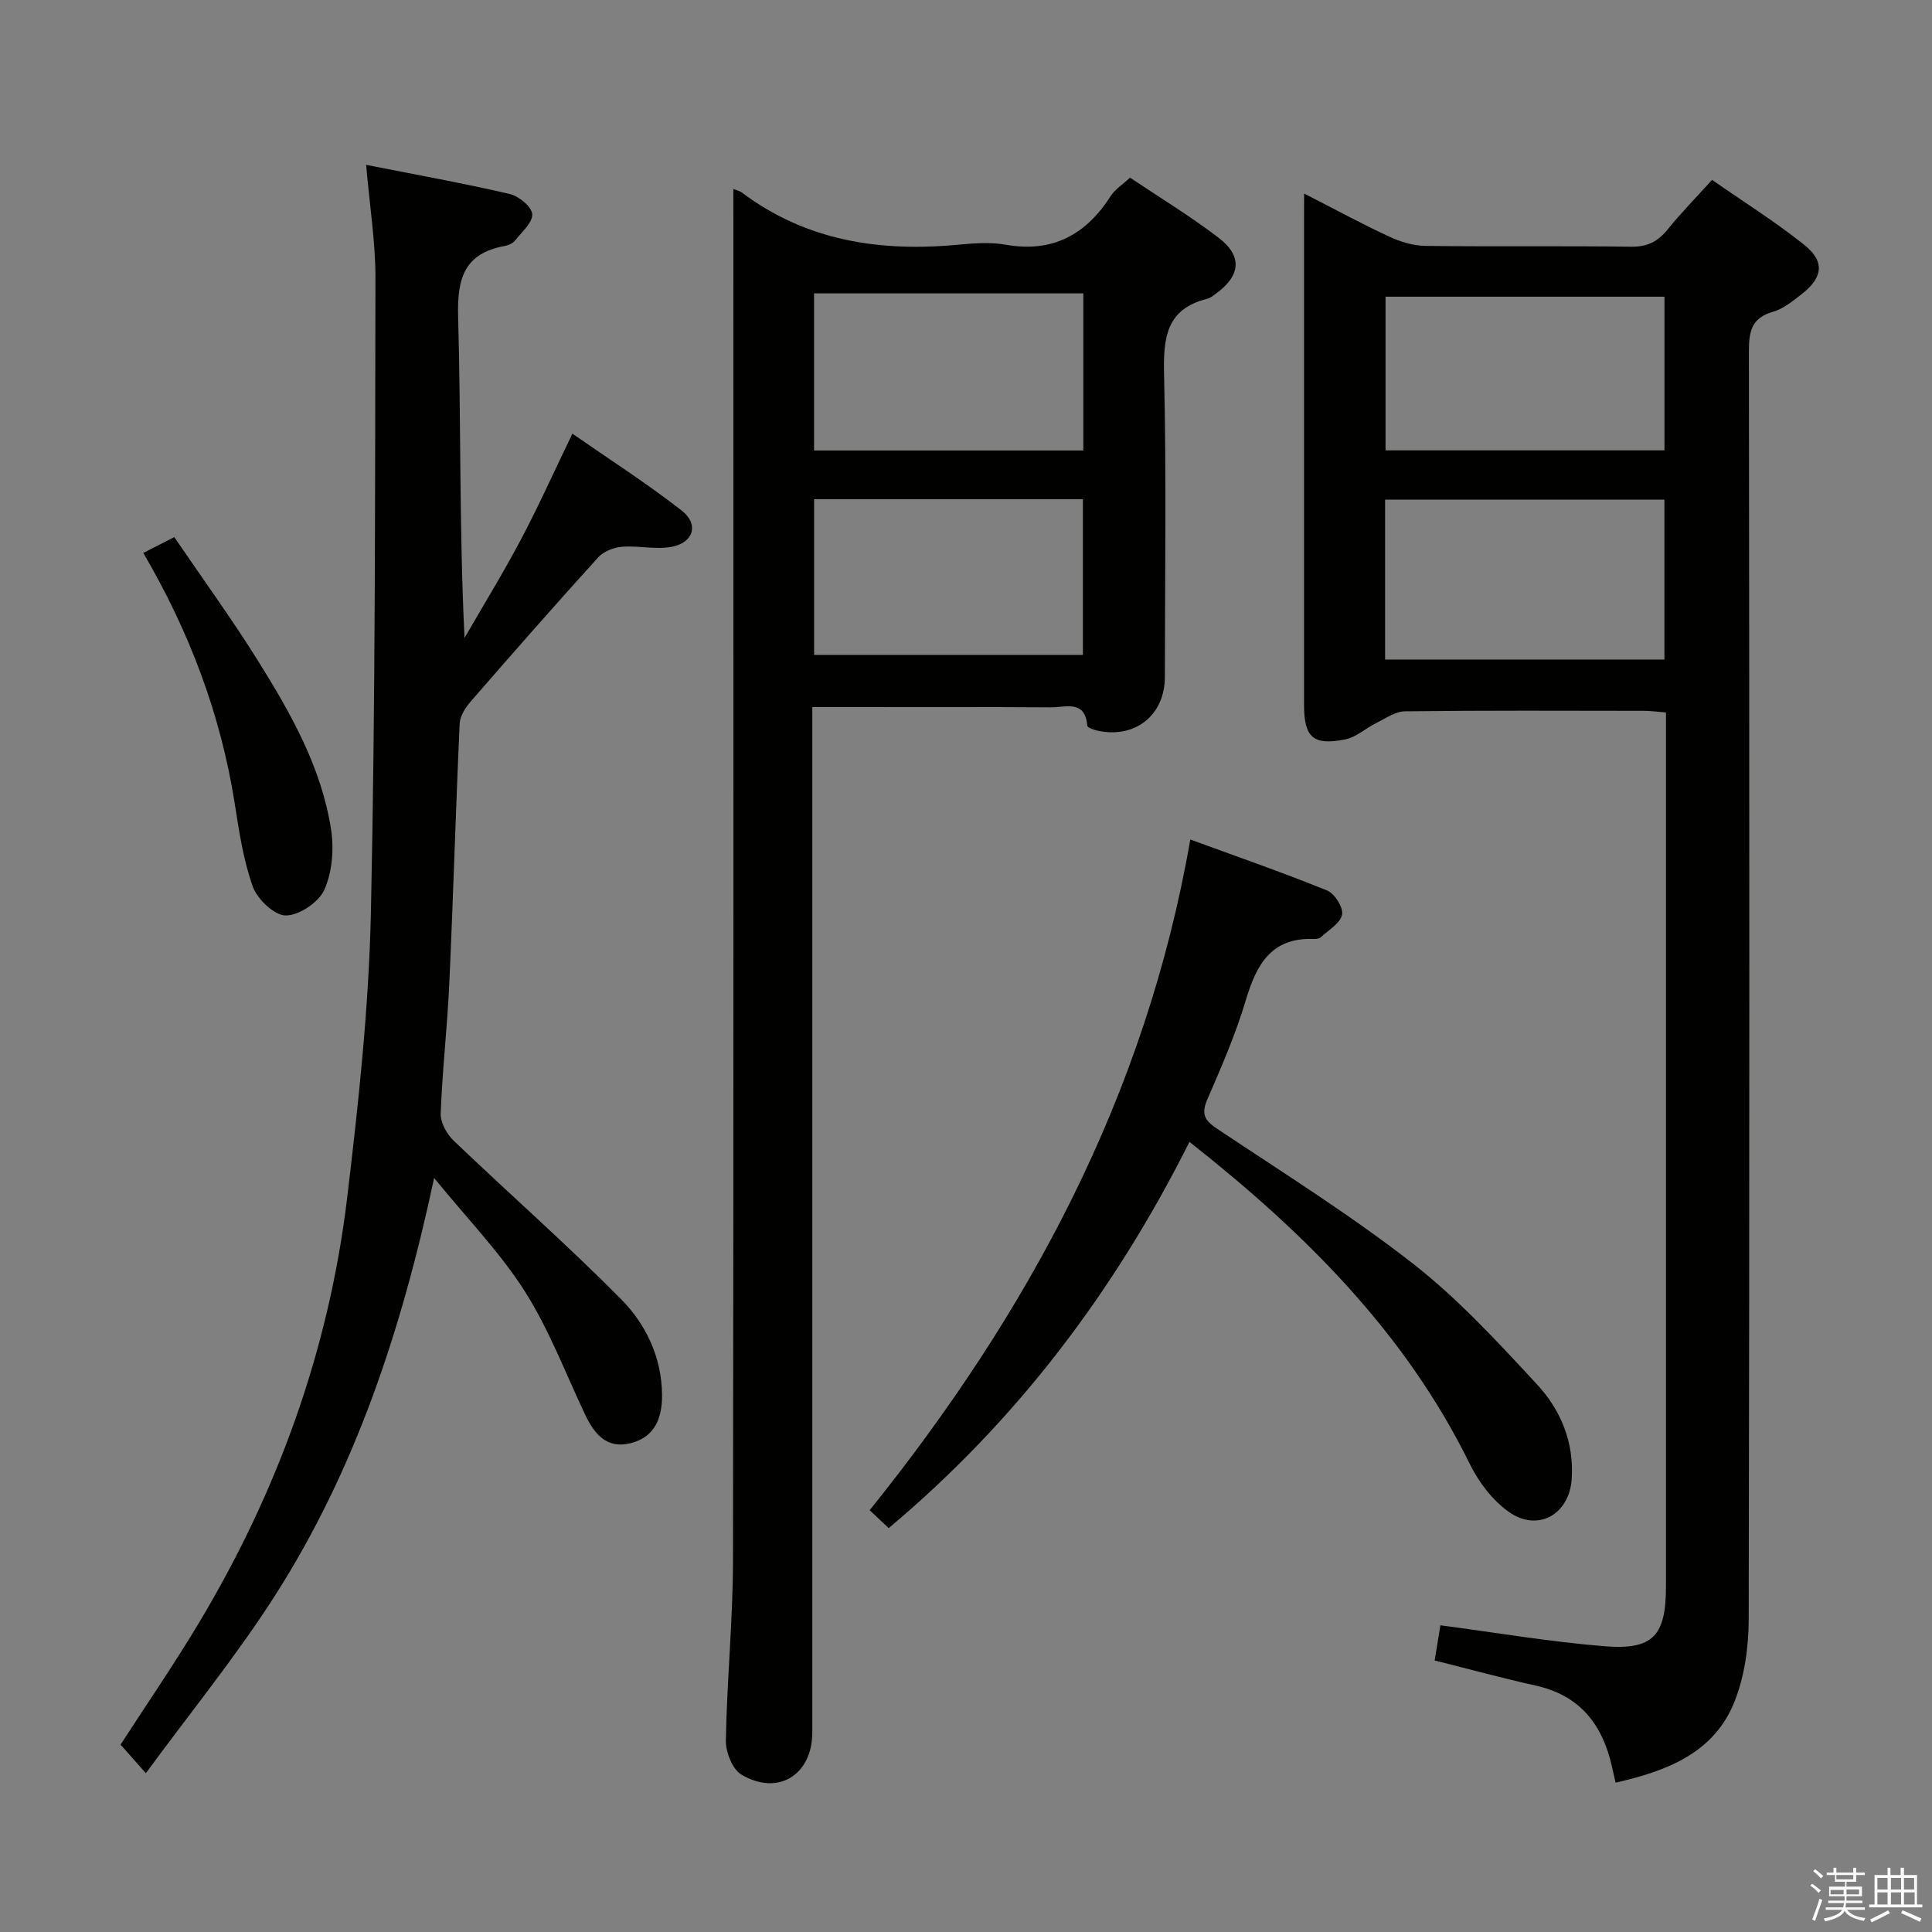 <svg enable-background="new 0 0 400 400" viewBox="0 0 400 400" xmlns="http://www.w3.org/2000/svg"><rect x="0" y="0" width="400" height="400" fill="#808080" stroke="none"/><path d="m374.8 390.4.4-.4c.7.5 1.3 1 1.8 1.4l-.5.5c-.5-.6-1.1-1.1-1.7-1.5zm1 7.3-.6-.3c.5-1.4 1.1-2.8 1.5-4.3.2.1.4.2.6.3-.5 1.3-1 2.8-1.5 4.3zm-.4-10.3.4-.4c.4.3 1 .8 1.7 1.4l-.5.5c-.4-.5-1-1-1.6-1.5zm2.5.3h1.7v-1h.6v1h3.5v-1h.6v1h1.8v.5h-1.8v1.4h-2v1h3.2v2h-3.2v.9h3.3v.5h-3.4c0 .3-.1.6-.1.9h4v.5h-3.7c.7.9 1.9 1.5 3.8 1.7-.1.2-.2.4-.3.6-2.1-.4-3.5-1.1-4-2.1-.4 1-1.8 1.7-4 2.2-.1-.2-.2-.4-.3-.6 2.1-.4 3.4-1 3.8-1.8h-3.4v-.5h3.6c.1-.3.1-.6.2-.9h-3.3v-.5h3.4c0-.3 0-.6 0-.9h-3.2v-2h3.3v-1h-2.1v-1.4h-1.7v-.5zm1.1 3.5v1h2.7c0-.3 0-.4 0-.4 0-.1 0-.2 0-.2 0-.1 0-.2 0-.3h-2.7zm1.2-3v.9h3.5v-.9zm4.7 3h-2.6v.6.4h2.6z" fill="#fafafb"/><path d="m393.6 386.7h.6v1.5h2.7v6.1h1.1v.6h-11v-.6h1.1v-6.1h2.7v-1.5h.6v1.5h2.1v-1.5zm-2.7 8.8.4.6c-1.2.6-2.5 1.3-3.8 1.9-.1-.2-.2-.4-.3-.6 1.2-.6 2.5-1.2 3.7-1.9zm-2.2-6.7v2.4h2.1v-2.4zm0 3v2.5h2.1v-2.5zm2.8-3v2.4h2.1v-2.4zm0 3v2.5h2.1v-2.5zm6 6.1c-1.4-.7-2.7-1.3-3.9-1.8l.3-.6c1.5.6 2.7 1.2 3.9 1.7zm-1.2-9.1h-2.1v2.4h2.1zm-2.1 3v2.5h2.2v-2.5z" fill="#fafafb"/><g fill="#010100"><path d="m270 40.07c6.44 3.29 11.97 6.3 17.67 8.94 2.31 1.07 4.98 1.87 7.5 1.9 14.16.18 28.33-.03 42.5.17 3.39.05 5.58-1.07 7.62-3.6 2.7-3.35 5.74-6.44 9.17-10.24 6.46 4.5 13.05 8.63 19.09 13.45 4.33 3.46 3.88 6.79-.56 10.23-1.83 1.41-3.76 3.02-5.91 3.63-4.48 1.27-4.99 4.11-4.99 8.22.11 87.5.14 175-.04 262.49-.01 5.68-.84 11.73-2.91 16.97-4.22 10.7-13.97 14.42-24.65 16.85-.28-1.21-.52-2.29-.76-3.36-1.96-8.65-6.59-14.69-15.71-16.72-6.94-1.54-13.8-3.42-20.99-5.22.41-2.5.8-4.89 1.19-7.28 11.43 1.5 22.69 3.43 34.03 4.34 10.05.81 12.67-2.23 12.67-12.4 0-58.5 0-117 0-175.5 0-1.66 0-3.31 0-5.43-1.67-.13-3.1-.34-4.53-.34-16.5-.02-33-.1-49.5.1-2 .02-4.02 1.47-5.95 2.42-2.18 1.07-4.15 2.94-6.42 3.39-6.64 1.33-8.52-.41-8.53-7.1-.01-33.67 0-67.33 0-101 .01-1.3.01-2.62.01-4.91zm16.77 96.48h57.83c0-11.15 0-22.03 0-33.11-19.4 0-38.47 0-57.83 0zm.09-75.12v31.81h57.75c0-10.76 0-21.17 0-31.81-19.39 0-38.46 0-57.75 0z"/><path d="m151.83 39.12c1.09.43 1.42.48 1.66.67 13.53 10.19 28.93 12.43 45.29 10.84 3.14-.3 6.41-.5 9.48.04 9.71 1.7 16.59-2.1 21.72-10.11.86-1.35 2.37-2.29 3.98-3.78 6 4.03 12.4 7.91 18.31 12.42 5.04 3.84 4.59 7.9-.58 11.64-.54.39-1.09.86-1.71 1.01-8.64 2.13-9.15 8.23-8.97 15.85.49 20.82.18 41.66.16 62.49-.01 7.92-6.23 12.82-14.01 11.07-.75-.17-2.02-.61-2.05-1.01-.44-5.44-4.54-3.78-7.51-3.8-14.5-.1-29-.05-43.5-.05-1.79 0-3.58 0-5.92 0v6.47 201.49c0 1.5.01 3 0 4.5-.11 8.68-7.16 13.03-14.68 8.55-1.87-1.11-3.26-4.65-3.22-7.05.22-12.46 1.46-24.91 1.48-37.37.14-92.49.08-184.99.08-277.48-.01-1.97-.01-3.95-.01-6.39zm72.46 21.62c-18.84 0-37.21 0-55.75 0v32.53h55.75c0-10.9 0-21.46 0-32.53zm-55.74 42.62v32.23h55.65c0-10.92 0-21.48 0-32.23-18.67 0-36.95 0-55.65 0z"/><path d="m75.8 34.13c10.59 2.09 20.21 3.82 29.72 6.03 1.88.44 4.55 2.62 4.67 4.16.13 1.73-2.15 3.71-3.54 5.46-.47.59-1.39 1.01-2.17 1.15-8.35 1.53-9.85 6.68-9.63 14.6.62 21.97.21 43.97 1.33 66.54 3.9-6.77 8-13.43 11.65-20.33 3.64-6.87 6.82-13.98 10.68-21.95 7.61 5.29 15.37 10.26 22.61 15.9 3.63 2.82 2.51 6.64-2.04 7.52-3.3.63-6.86-.28-10.27-.01-1.71.14-3.82.94-4.94 2.17-8.93 9.85-17.7 19.84-26.42 29.87-1.09 1.26-2.2 2.99-2.28 4.56-.82 17.95-1.33 35.91-2.15 53.85-.41 8.97-1.44 17.9-1.78 26.87-.07 1.87 1.25 4.27 2.68 5.64 11.52 11.02 23.53 21.55 34.72 32.88 5.11 5.18 8.37 11.99 8.43 19.76.03 4.76-1.45 8.7-6.45 9.98-5.07 1.3-7.61-1.95-9.54-6.03-4.03-8.53-7.41-17.5-12.43-25.41-5.08-7.99-11.83-14.93-18.77-23.45-6.78 31.72-16.37 60.48-32.89 86.37-8.02 12.57-17.51 24.19-26.79 36.86-2.32-2.62-3.73-4.21-5.24-5.91 5.42-8.39 11.15-16.72 16.32-25.37 16.24-27.14 26.82-56.39 30.59-87.81 2.35-19.61 4.49-39.35 4.92-59.07.95-43.79.85-87.6.94-131.41.02-7.39-1.18-14.8-1.93-23.42z"/><path d="m183.99 316.38c-1.32-1.25-2.49-2.35-3.93-3.71 32.89-40.93 57.15-85.8 66.38-138.86 9.62 3.52 19.07 6.81 28.34 10.56 1.55.63 3.37 3.54 3.08 5-.35 1.78-2.78 3.17-4.38 4.66-.32.3-.95.38-1.43.37-8.89-.35-11.94 5.35-14.14 12.75-2.08 6.98-5.02 13.73-7.93 20.43-1.26 2.91-.72 4.29 1.88 6.03 13.69 9.14 27.7 17.89 40.65 27.99 9.37 7.31 17.57 16.24 25.69 25 4.93 5.31 7.73 12.01 7.2 19.65-.51 7.34-7.06 11.04-13.09 6.72-3.34-2.4-6.18-6.14-8.01-9.88-13.34-27.14-34.04-47.76-58.03-66.68-15.5 30.89-35.73 57.72-62.28 79.97z"/><path d="m29.67 114.48c2.2-1.13 3.95-2.02 6.41-3.28 5.88 8.63 11.92 16.94 17.35 25.63 6.78 10.86 13.14 22.07 15.12 34.94.62 4.05.23 8.8-1.41 12.47-1.16 2.58-5.21 5.3-7.97 5.3-2.36 0-5.89-3.36-6.83-5.98-1.99-5.56-2.85-11.56-3.78-17.44-2.91-18.25-9.29-35.22-18.89-51.64z"/></g></svg>